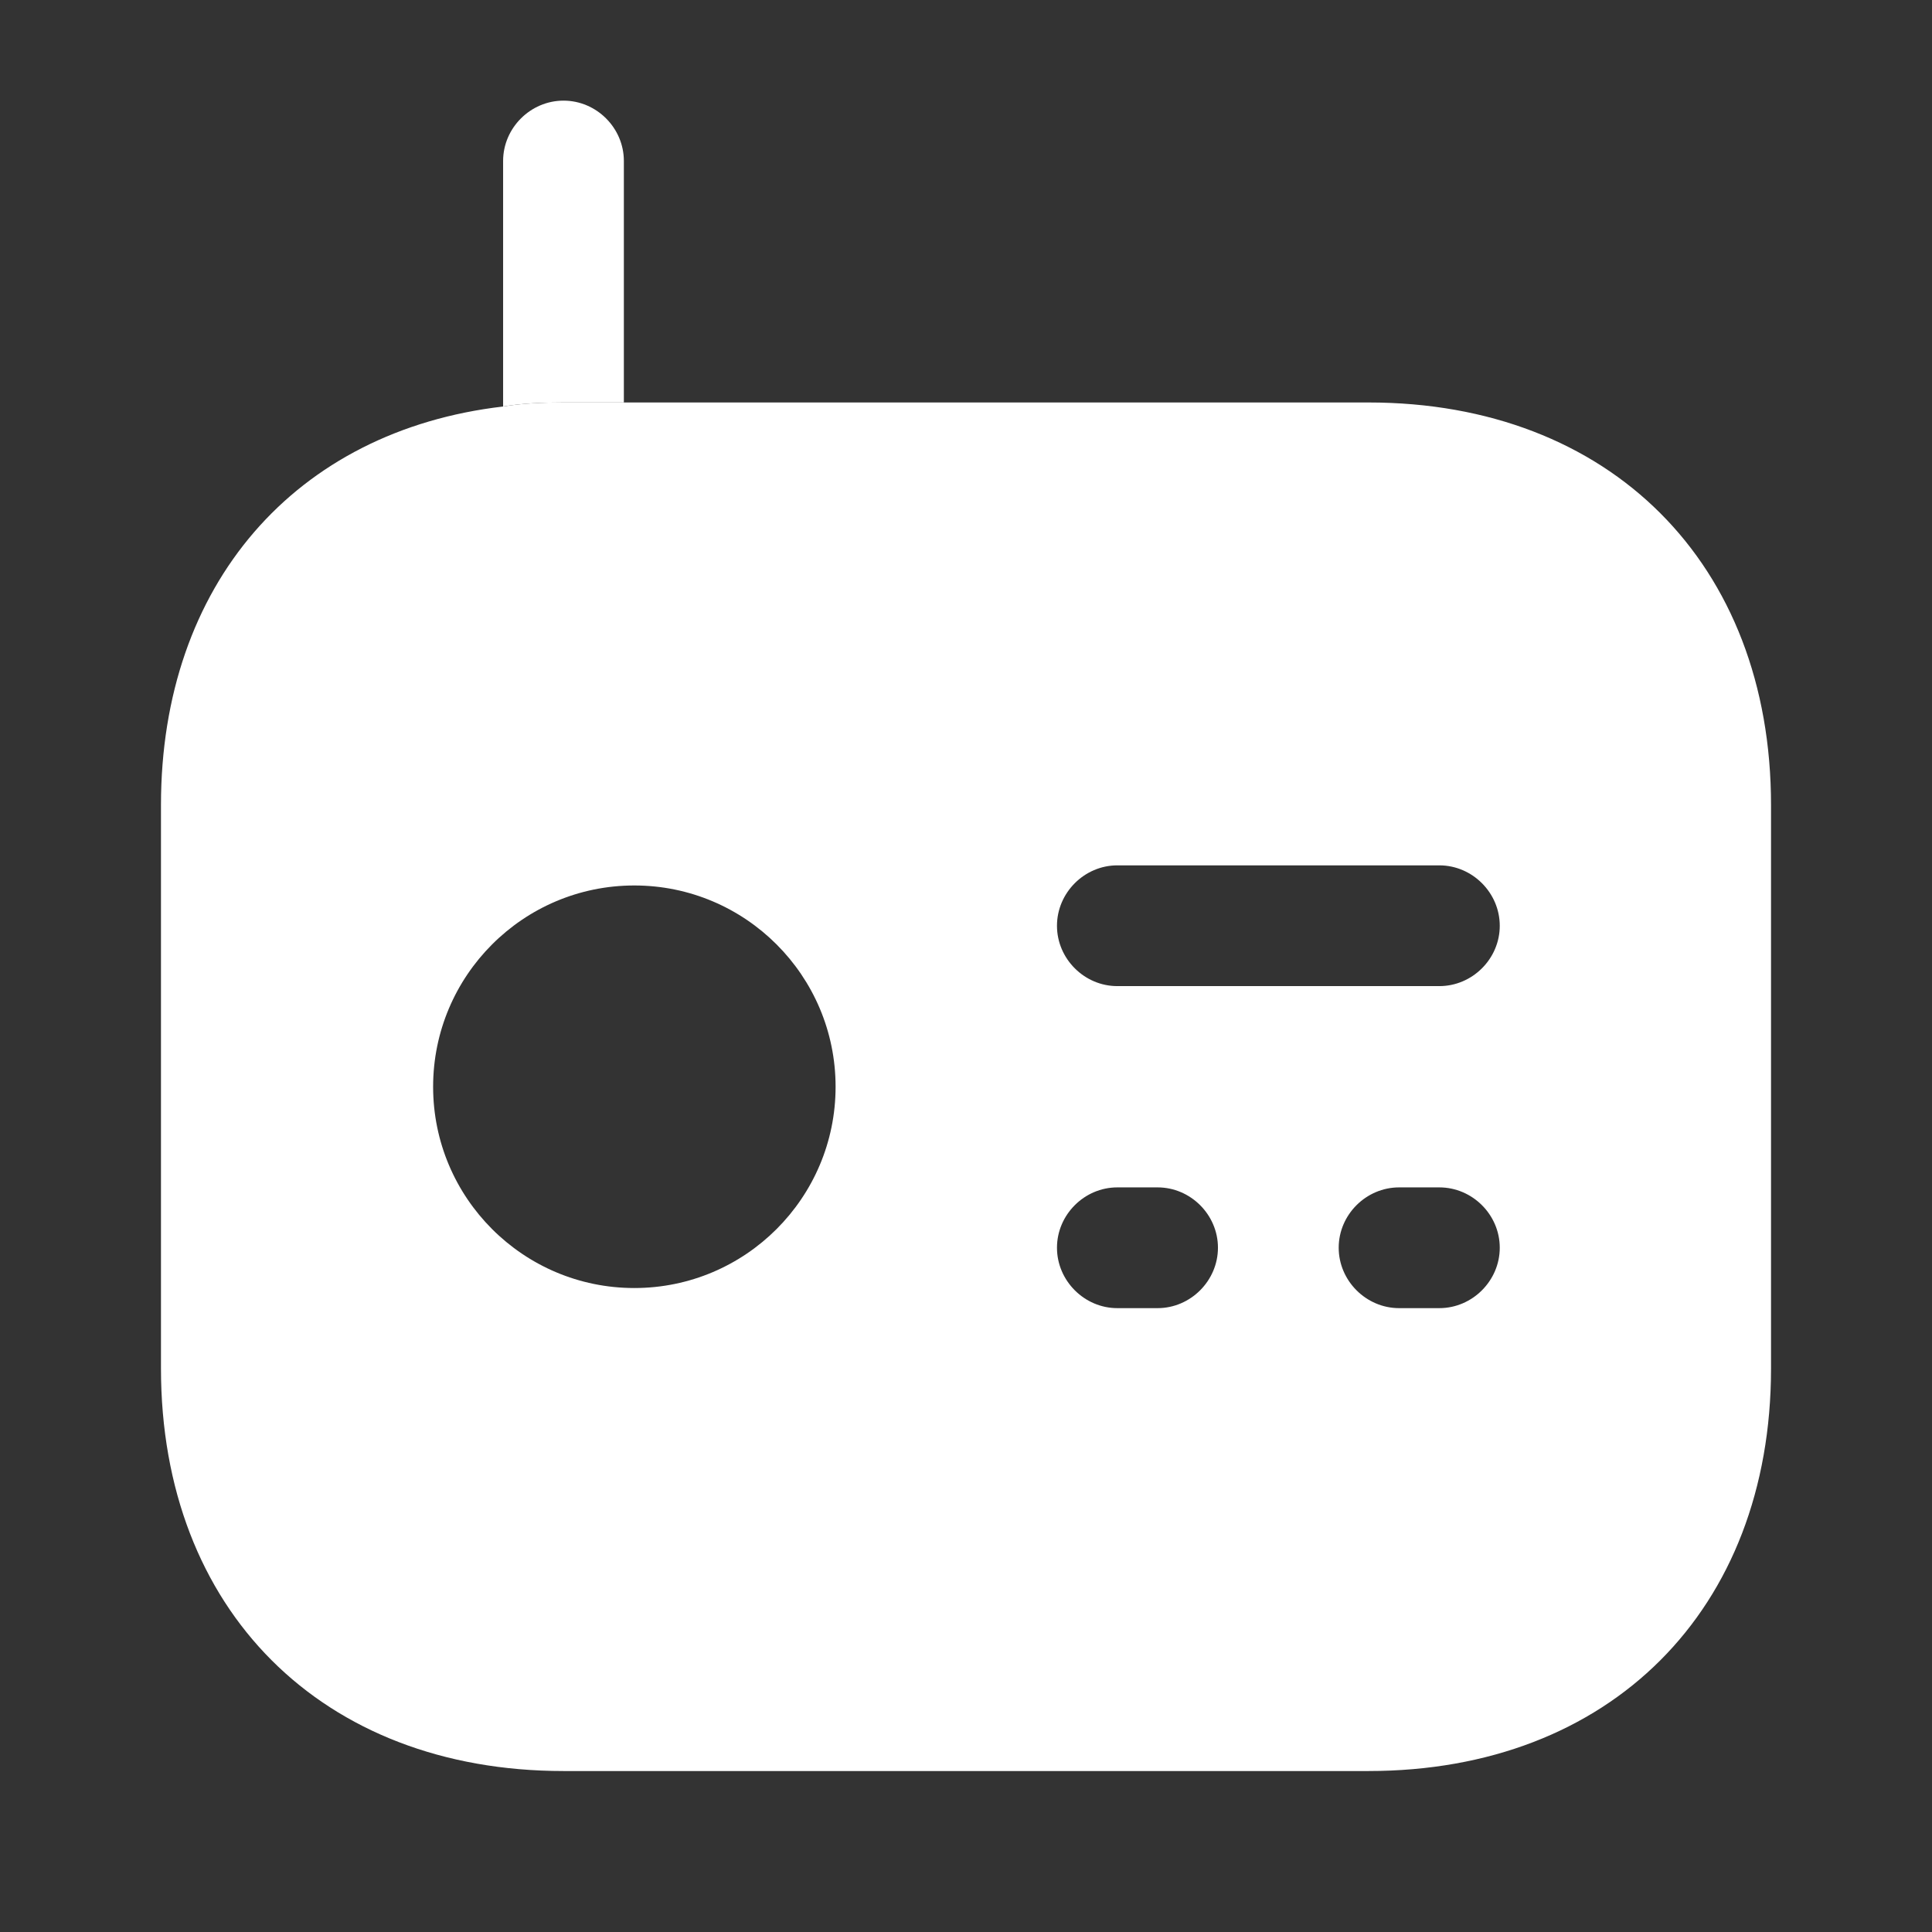 <svg width="22" height="22" viewBox="0 0 22 22" fill="none" xmlns="http://www.w3.org/2000/svg">
<rect x="0" y="0" width="22" height="22" fill="#333333" stroke="none"/>
<path d="M7.104 1.833V4.583H6.417C6.178 4.583 5.949 4.592 5.729 4.629V1.833C5.729 1.457 6.041 1.146 6.417 1.146C6.793 1.146 7.104 1.457 7.104 1.833Z" fill="white"/>
<path d="M15.583 4.583H6.417C6.178 4.583 5.949 4.592 5.729 4.629C3.364 4.904 1.833 6.655 1.833 9.167V15.583C1.833 18.333 3.667 20.167 6.417 20.167H15.583C18.333 20.167 20.167 18.333 20.167 15.583V9.167C20.167 6.417 18.333 4.583 15.583 4.583ZM7.223 14.667C5.958 14.667 4.932 13.64 4.932 12.375C4.932 11.11 5.958 10.083 7.223 10.083C8.488 10.083 9.515 11.11 9.515 12.375C9.515 13.64 8.488 14.667 7.223 14.667ZM13.182 14.896H12.723C12.348 14.896 12.036 14.584 12.036 14.208C12.036 13.832 12.348 13.521 12.723 13.521H13.182C13.557 13.521 13.869 13.832 13.869 14.208C13.869 14.584 13.557 14.896 13.182 14.896ZM16.39 14.896H15.932C15.556 14.896 15.244 14.584 15.244 14.208C15.244 13.832 15.556 13.521 15.932 13.521H16.39C16.766 13.521 17.078 13.832 17.078 14.208C17.078 14.584 16.766 14.896 16.39 14.896ZM16.39 11.229H12.723C12.348 11.229 12.036 10.918 12.036 10.542C12.036 10.166 12.348 9.854 12.723 9.854H16.39C16.766 9.854 17.078 10.166 17.078 10.542C17.078 10.918 16.766 11.229 16.39 11.229Z" fill="white"/>
</svg>
